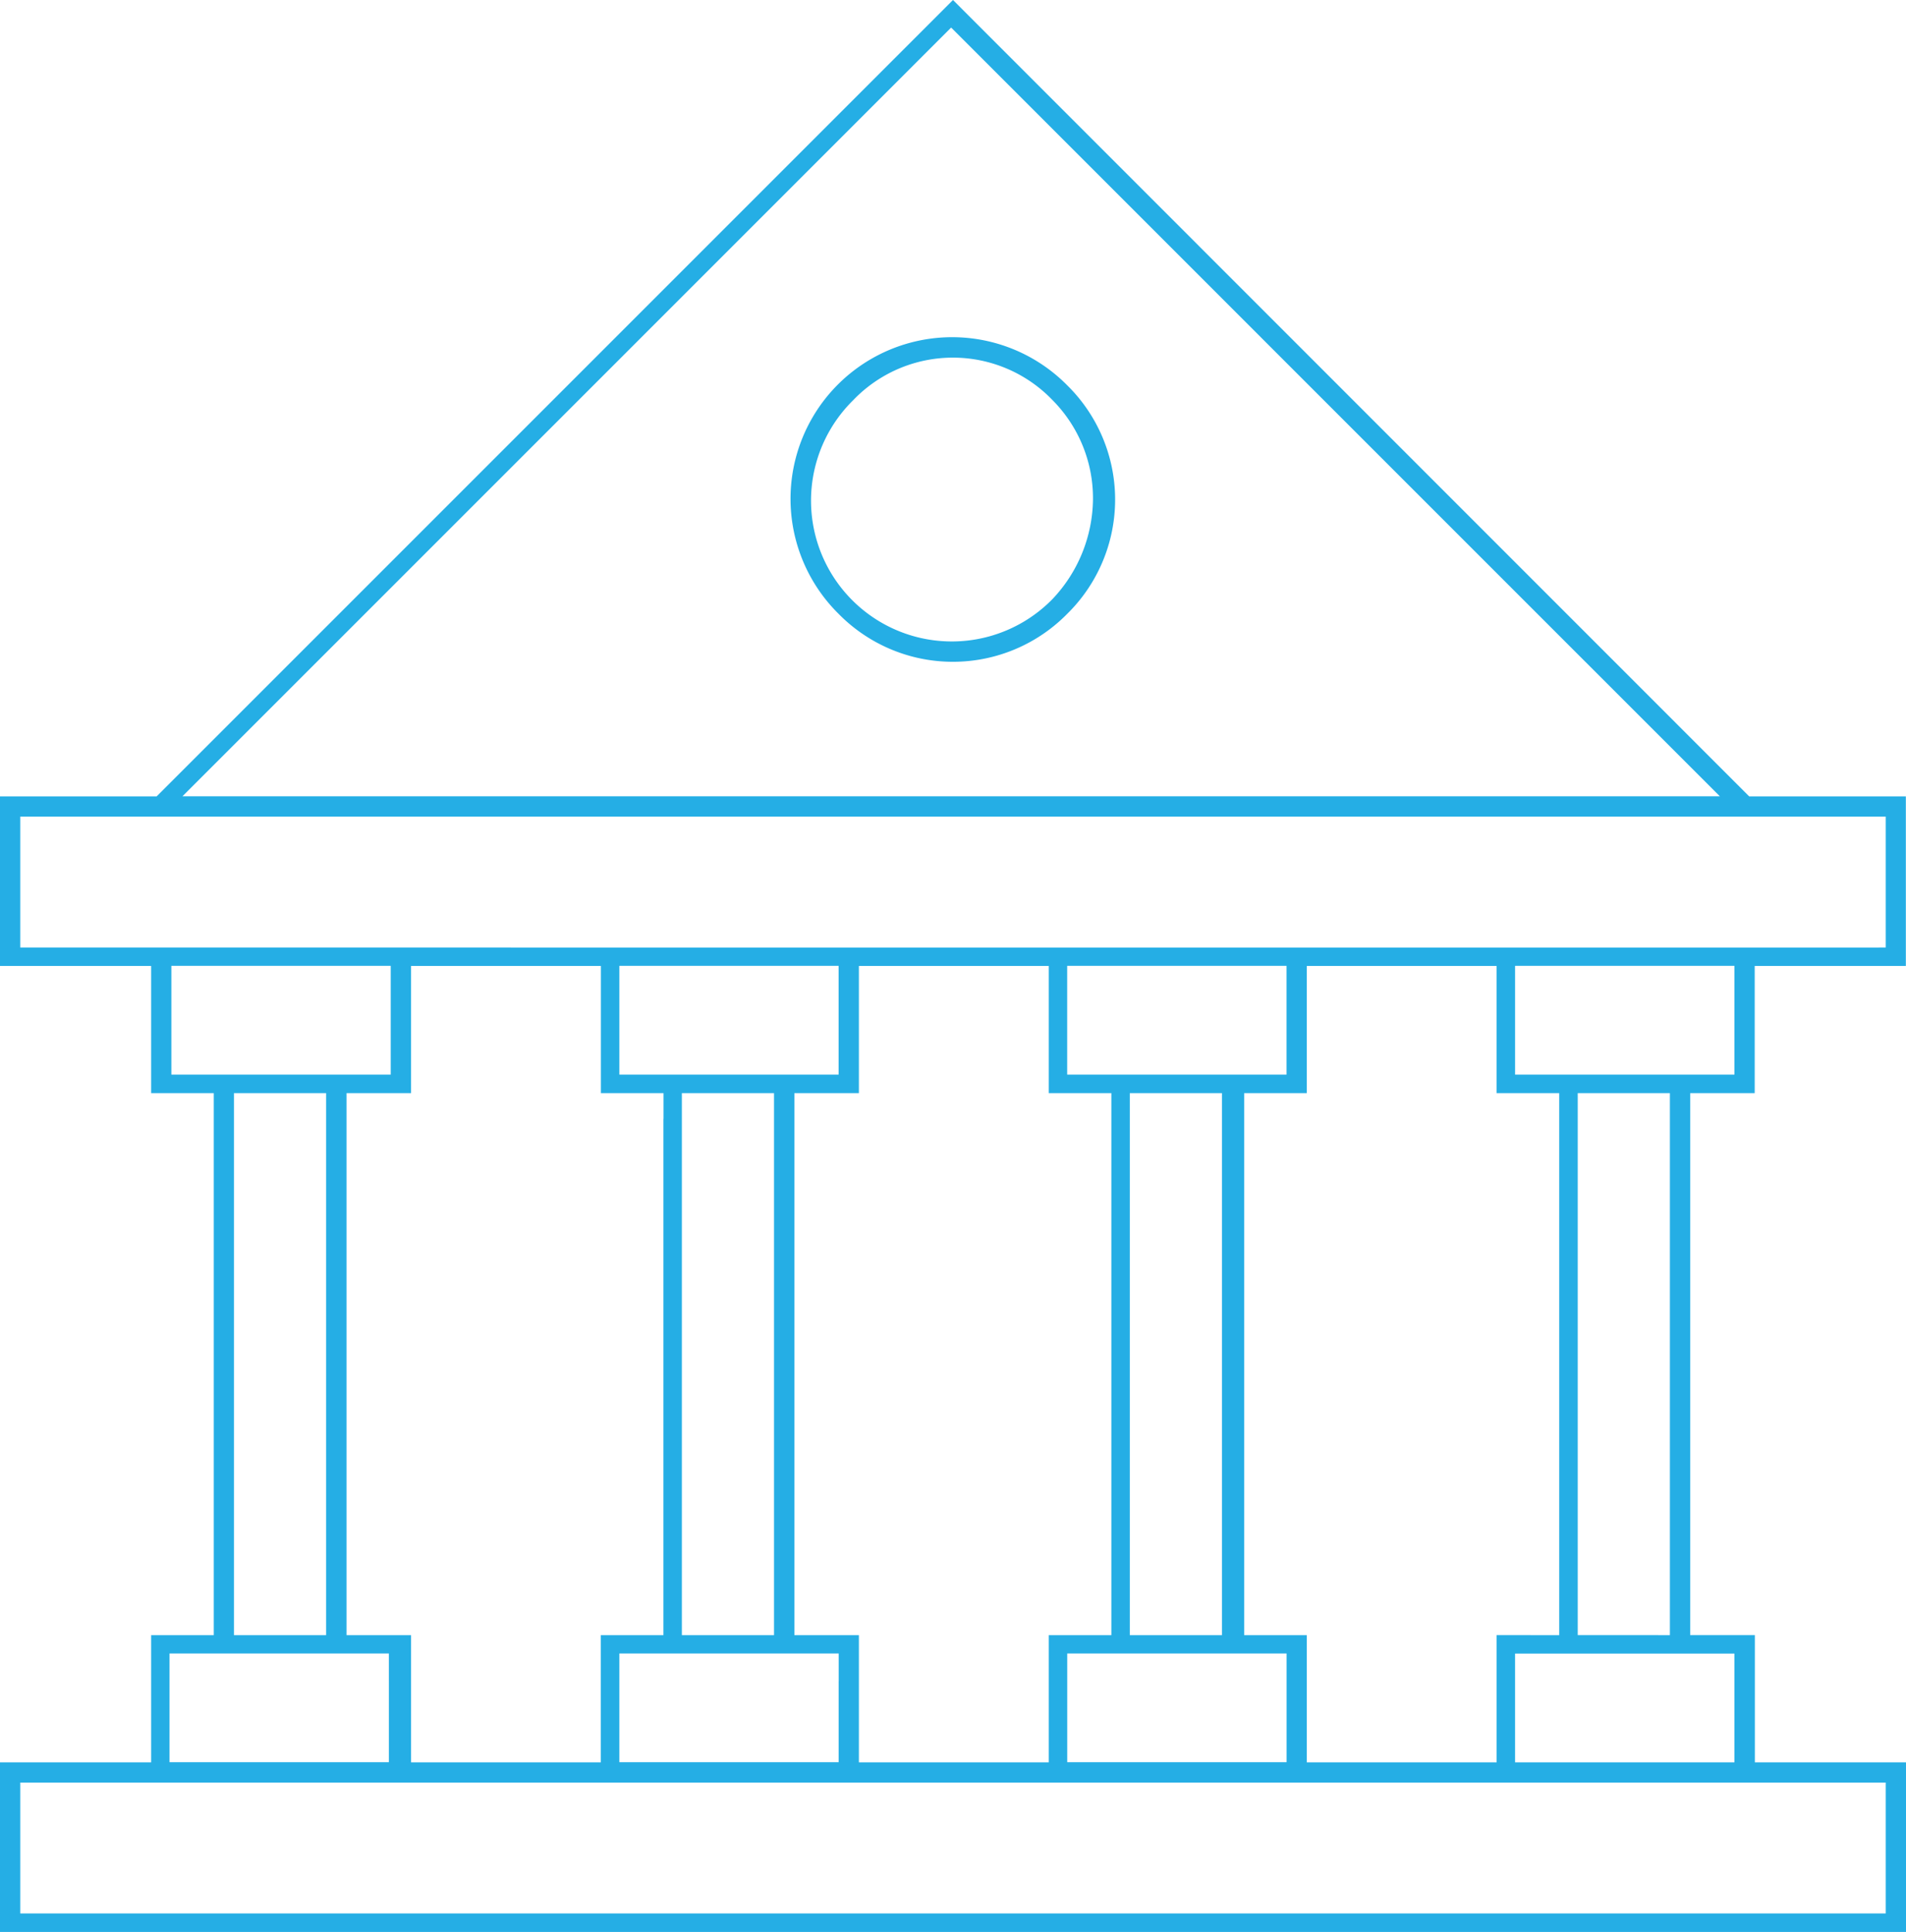 <svg xmlns="http://www.w3.org/2000/svg" width="79.15" height="80.222"><path data-name="Path 62" d="M77.237 79.457H.842v-5.435h77.466v5.435zm-41.8-62.846a5.733 5.733 0 018.267 0 5.782 5.782 0 011.684 4.134 6.118 6.118 0 01-1.684 4.134 5.846 5.846 0 11-8.267-8.267zm-.612 8.88a6.654 6.654 0 009.492 0 6.654 6.654 0 000-9.492 6.712 6.712 0 10-9.492 9.492zm37.2 44.321v3.368h-9.109v-4.516h9.109v1.148zm-9.875-1.914v5.282h-7.884V67.9h-2.6V45.393h2.6v-5.282h7.884v5.282h2.6V67.9zm6.124 0h-2.756V45.393h3.827V67.9zm4.593 0h-2.679V45.393h2.679v-5.282h6.277v-7.042h-6.507L39.575 0 6.506 33.069H0v7.042h6.277v5.282h2.6V67.9h-2.6v5.282H0v7.042h79.15V73.18h-6.277V67.9zm4.363-28.552H.842v-5.435h77.466v5.435zm-26.486 7.119V67.9h-3.827V45.393h3.827v1.072zm-4.593 0V67.9h-2.6v5.282h-7.884V67.9h-2.679V45.393h2.679v-5.282h7.884v5.282h2.6v1.072zm-14.008 0V67.9h-3.827V45.393h3.827v1.072zm-4.593 0V67.9h-2.6v5.282h-7.88V67.9h-2.679V45.393h2.679v-5.282h7.884v5.282h2.6v1.072zm-14.008 0V67.9H9.715V45.393h3.827v1.072zm55.268-13.4H7.578l31.92-31.92 31.92 31.92zm-5.894 10.41v-3.368h9.109v4.516h-9.109v-1.148zm-17.529-3.368h8.038v4.516h-9.109v-4.516zm-18.6 0h8.038v4.516H25.72v-4.516zm-18.6 0h8.038v4.516H7.116v-4.516zm45.24 29.7v3.368h-9.109v-4.516h9.109v1.148zm-18.6 0v3.368H25.72v-4.516h9.109v1.148zm-18.678 0v3.368H7.04v-4.516h9.109v1.148z" fill="#25aee5"/></svg>